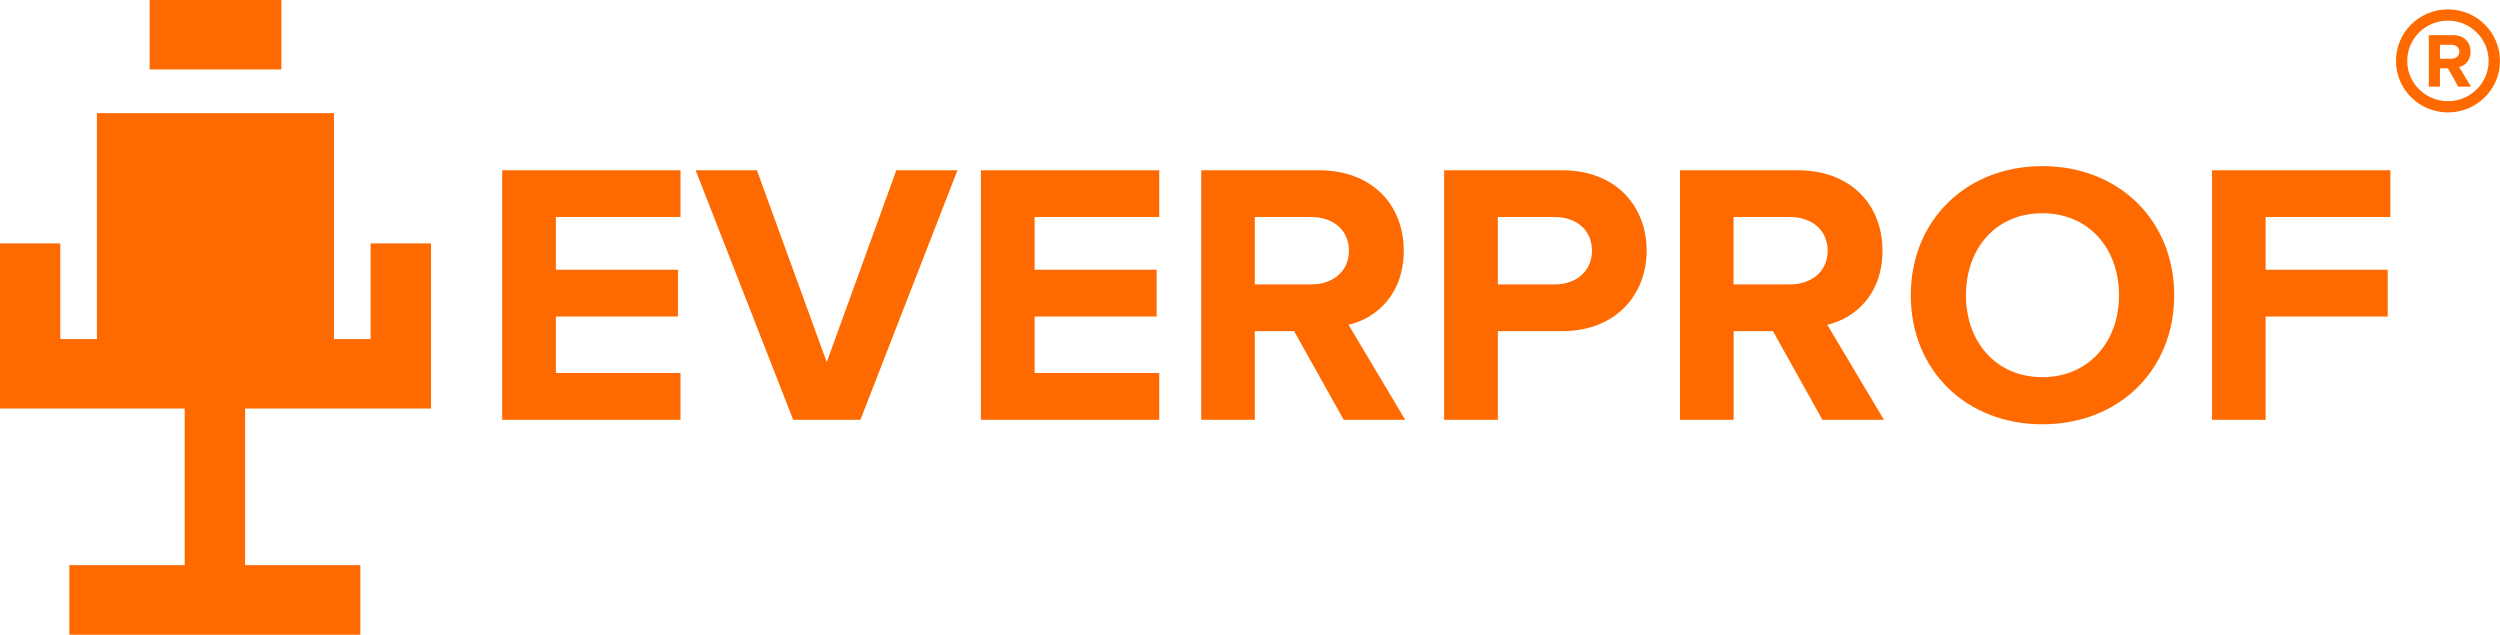 <svg width="204.811" height="52" viewBox="0 0 204.811 52" fill="none" xmlns="http://www.w3.org/2000/svg" xmlns:xlink="http://www.w3.org/1999/xlink">
	<desc>
			Created with Pixso.
	</desc>
	<defs/>
	<path id="Vector" d="M200.55 0.77C202.9 0.77 204.81 2.66 204.81 4.99C204.81 7.32 202.9 9.21 200.55 9.21C198.19 9.21 196.29 7.32 196.29 4.99C196.29 2.66 198.19 0.77 200.55 0.77ZM202.43 7.1L201.47 5.49C201.93 5.38 202.4 4.99 202.4 4.24C202.4 3.45 201.86 2.88 200.97 2.88L198.98 2.88L198.98 7.1L199.89 7.1L199.89 5.6L200.55 5.6L201.39 7.1L202.43 7.1ZM200.84 4.81L199.89 4.81L199.89 3.67L200.84 3.67C201.2 3.67 201.48 3.88 201.48 4.24C201.48 4.59 201.2 4.81 200.84 4.81ZM7.94 33.47L15.13 33.47L15.13 46.3L5.68 46.3L5.68 52L29.52 52L29.52 46.3L20.08 46.3L20.08 33.47L35.31 33.47L35.31 19.94L30.36 19.94L30.36 27.78L27.36 27.78L27.36 9.27L7.94 9.27L7.94 27.78L4.94 27.78L4.94 19.94L0 19.94L0 33.47L7.94 33.47ZM12.26 5.69L23.05 5.69L23.05 0L12.26 0L12.26 5.69ZM55.75 34.39L55.75 30.56L45.54 30.56L45.54 25.93L55.54 25.93L55.54 22.1L45.54 22.1L45.54 17.78L55.75 17.78L55.75 13.95L41.14 13.95L41.14 34.39L55.75 34.39ZM70.49 34.39L78.44 13.95L73.43 13.95L67.73 29.67L62.01 13.95L56.99 13.95L64.98 34.39L70.49 34.39ZM94.97 34.39L94.97 30.56L84.76 30.56L84.76 25.93L94.76 25.93L94.76 22.1L84.76 22.1L84.76 17.78L94.97 17.78L94.97 13.95L80.36 13.95L80.36 34.39L94.97 34.39ZM115.12 34.39L110.48 26.61C112.71 26.09 115 24.16 115 20.54C115 16.74 112.37 13.95 108.07 13.95L98.41 13.95L98.41 34.39L102.8 34.39L102.8 27.13L106.02 27.13L110.08 34.39L115.12 34.39ZM107.42 23.3L102.8 23.3L102.8 17.78L107.42 17.78C109.18 17.78 110.51 18.82 110.51 20.54C110.51 22.25 109.18 23.3 107.42 23.3ZM122.71 34.39L122.71 27.13L127.97 27.13C132.43 27.13 134.9 24.09 134.9 20.54C134.9 16.95 132.46 13.95 127.97 13.95L118.31 13.95L118.31 34.39L122.71 34.39ZM127.38 23.3L122.71 23.3L122.71 17.78L127.38 17.78C129.12 17.78 130.42 18.82 130.42 20.54C130.42 22.22 129.12 23.3 127.38 23.3ZM154.34 34.39L149.7 26.61C151.93 26.09 154.22 24.16 154.22 20.54C154.22 16.74 151.59 13.95 147.29 13.95L137.63 13.95L137.63 34.39L142.03 34.39L142.03 27.13L145.25 27.13L149.3 34.39L154.34 34.39ZM146.64 23.3L142.02 23.3L142.02 17.78L146.64 17.78C148.4 17.78 149.73 18.82 149.73 20.54C149.73 22.25 148.4 23.3 146.64 23.3ZM167.32 34.76C173.57 34.76 178.12 30.35 178.12 24.19C178.12 18.03 173.57 13.61 167.32 13.61C161.1 13.61 156.54 18.03 156.54 24.19C156.54 30.35 161.09 34.76 167.32 34.76ZM167.32 30.9C163.51 30.9 161.06 27.99 161.06 24.19C161.06 20.35 163.51 17.47 167.32 17.47C171.12 17.47 173.6 20.35 173.6 24.19C173.6 27.99 171.12 30.9 167.32 30.9ZM185.61 34.39L185.61 25.93L195.61 25.93L195.61 22.1L185.61 22.1L185.61 17.78L195.83 17.78L195.83 13.95L181.22 13.95L181.22 34.39L185.61 34.39ZM200.55 1.69C202.38 1.69 203.88 3.17 203.88 4.99C203.88 6.81 202.38 8.29 200.55 8.29C198.71 8.29 197.21 6.81 197.21 4.99C197.21 3.17 198.71 1.69 200.55 1.69Z" fill="#FF6A00" fill-opacity="1" fill-rule="evenodd"/>
</svg>
